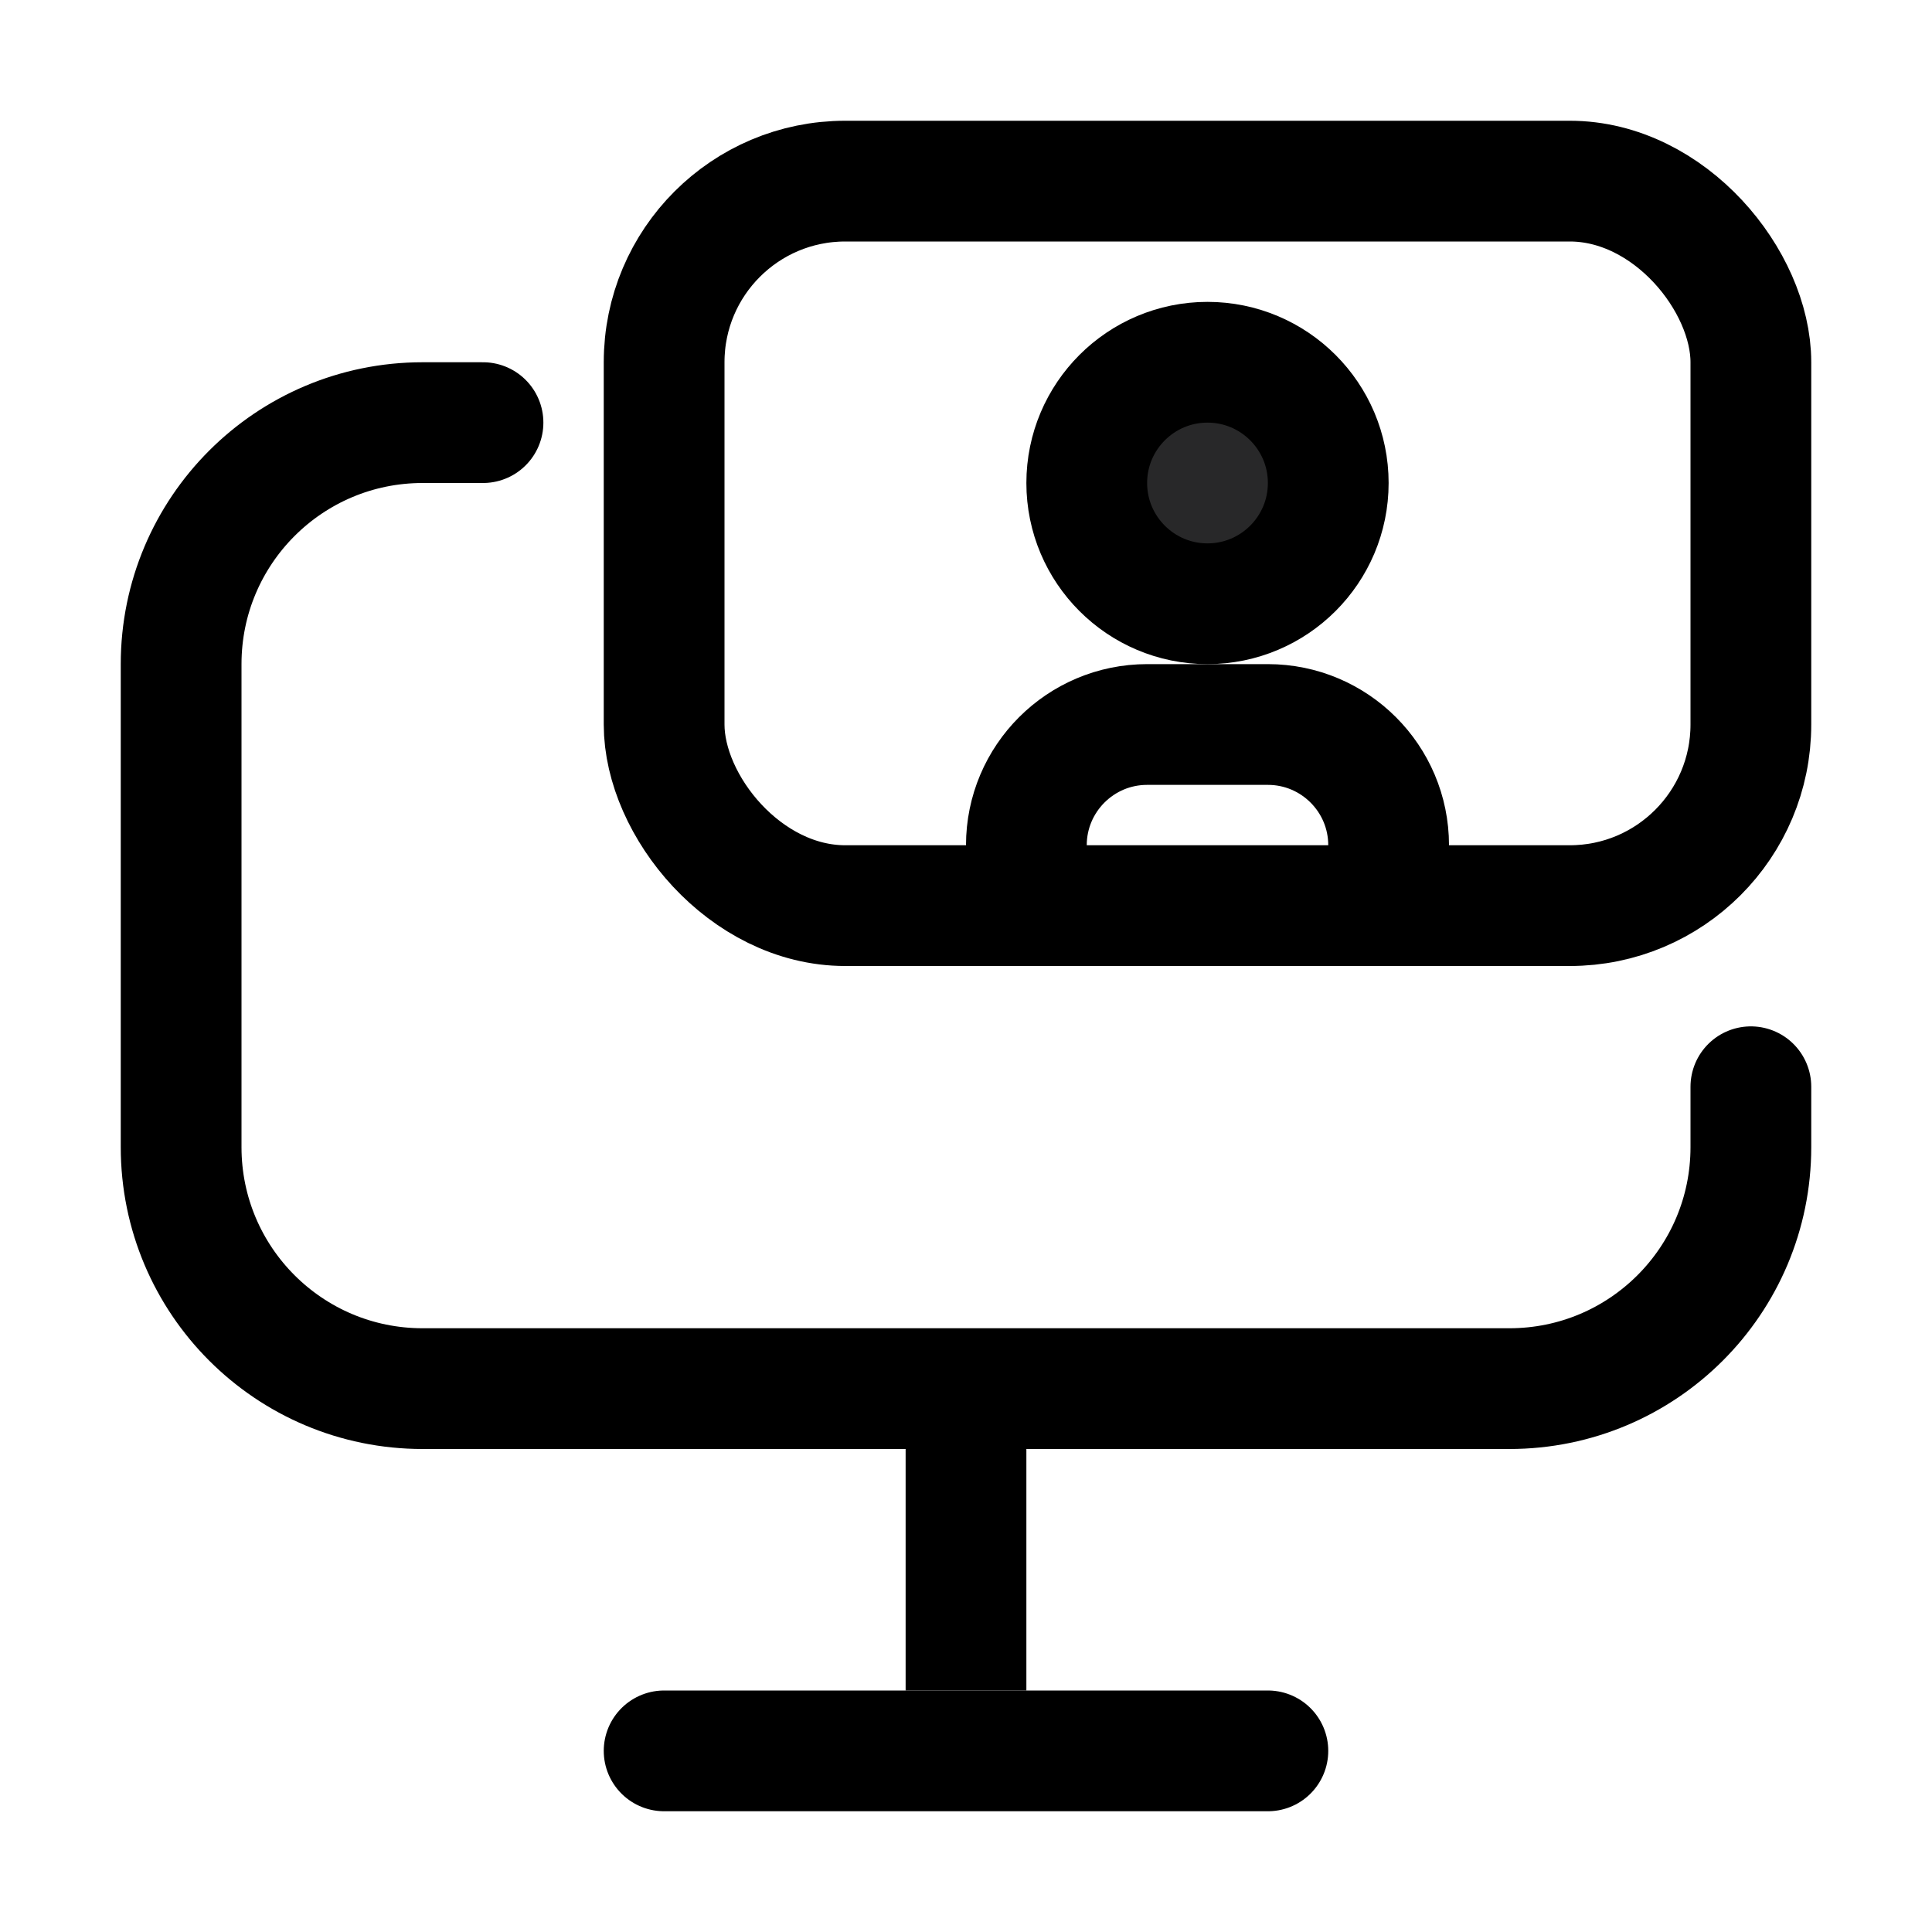 <svg viewBox="0 0 16 16" fill="none" xmlns="http://www.w3.org/2000/svg" stroke="currentColor"><rect x="5.5" y="1.5" width="9" height="6" rx="1.5"/><path d="M10 5C10.552 5 11 4.552 11 4C11 3.448 10.552 3 10 3C9.448 3 9 3.448 9 4C9 4.552 9.448 5 10 5Z" fill="#282829"/><path d="M8.5 7V7C8.5 6.448 8.948 6 9.5 6H10.5C11.052 6 11.5 6.448 11.5 7V7" stroke-linecap="round"/><path d="M4 3.5H3.5C2.395 3.5 1.5 4.395 1.5 5.5V9.5C1.5 10.605 2.395 11.5 3.5 11.5H12.5C13.605 11.5 14.5 10.605 14.5 9.5V9" stroke-linecap="round" stroke-linejoin="round"/><path d="M5.5 14.5H10.5" stroke-linecap="round"/><line x1="8" y1="12" x2="8" y2="14"/></svg>
